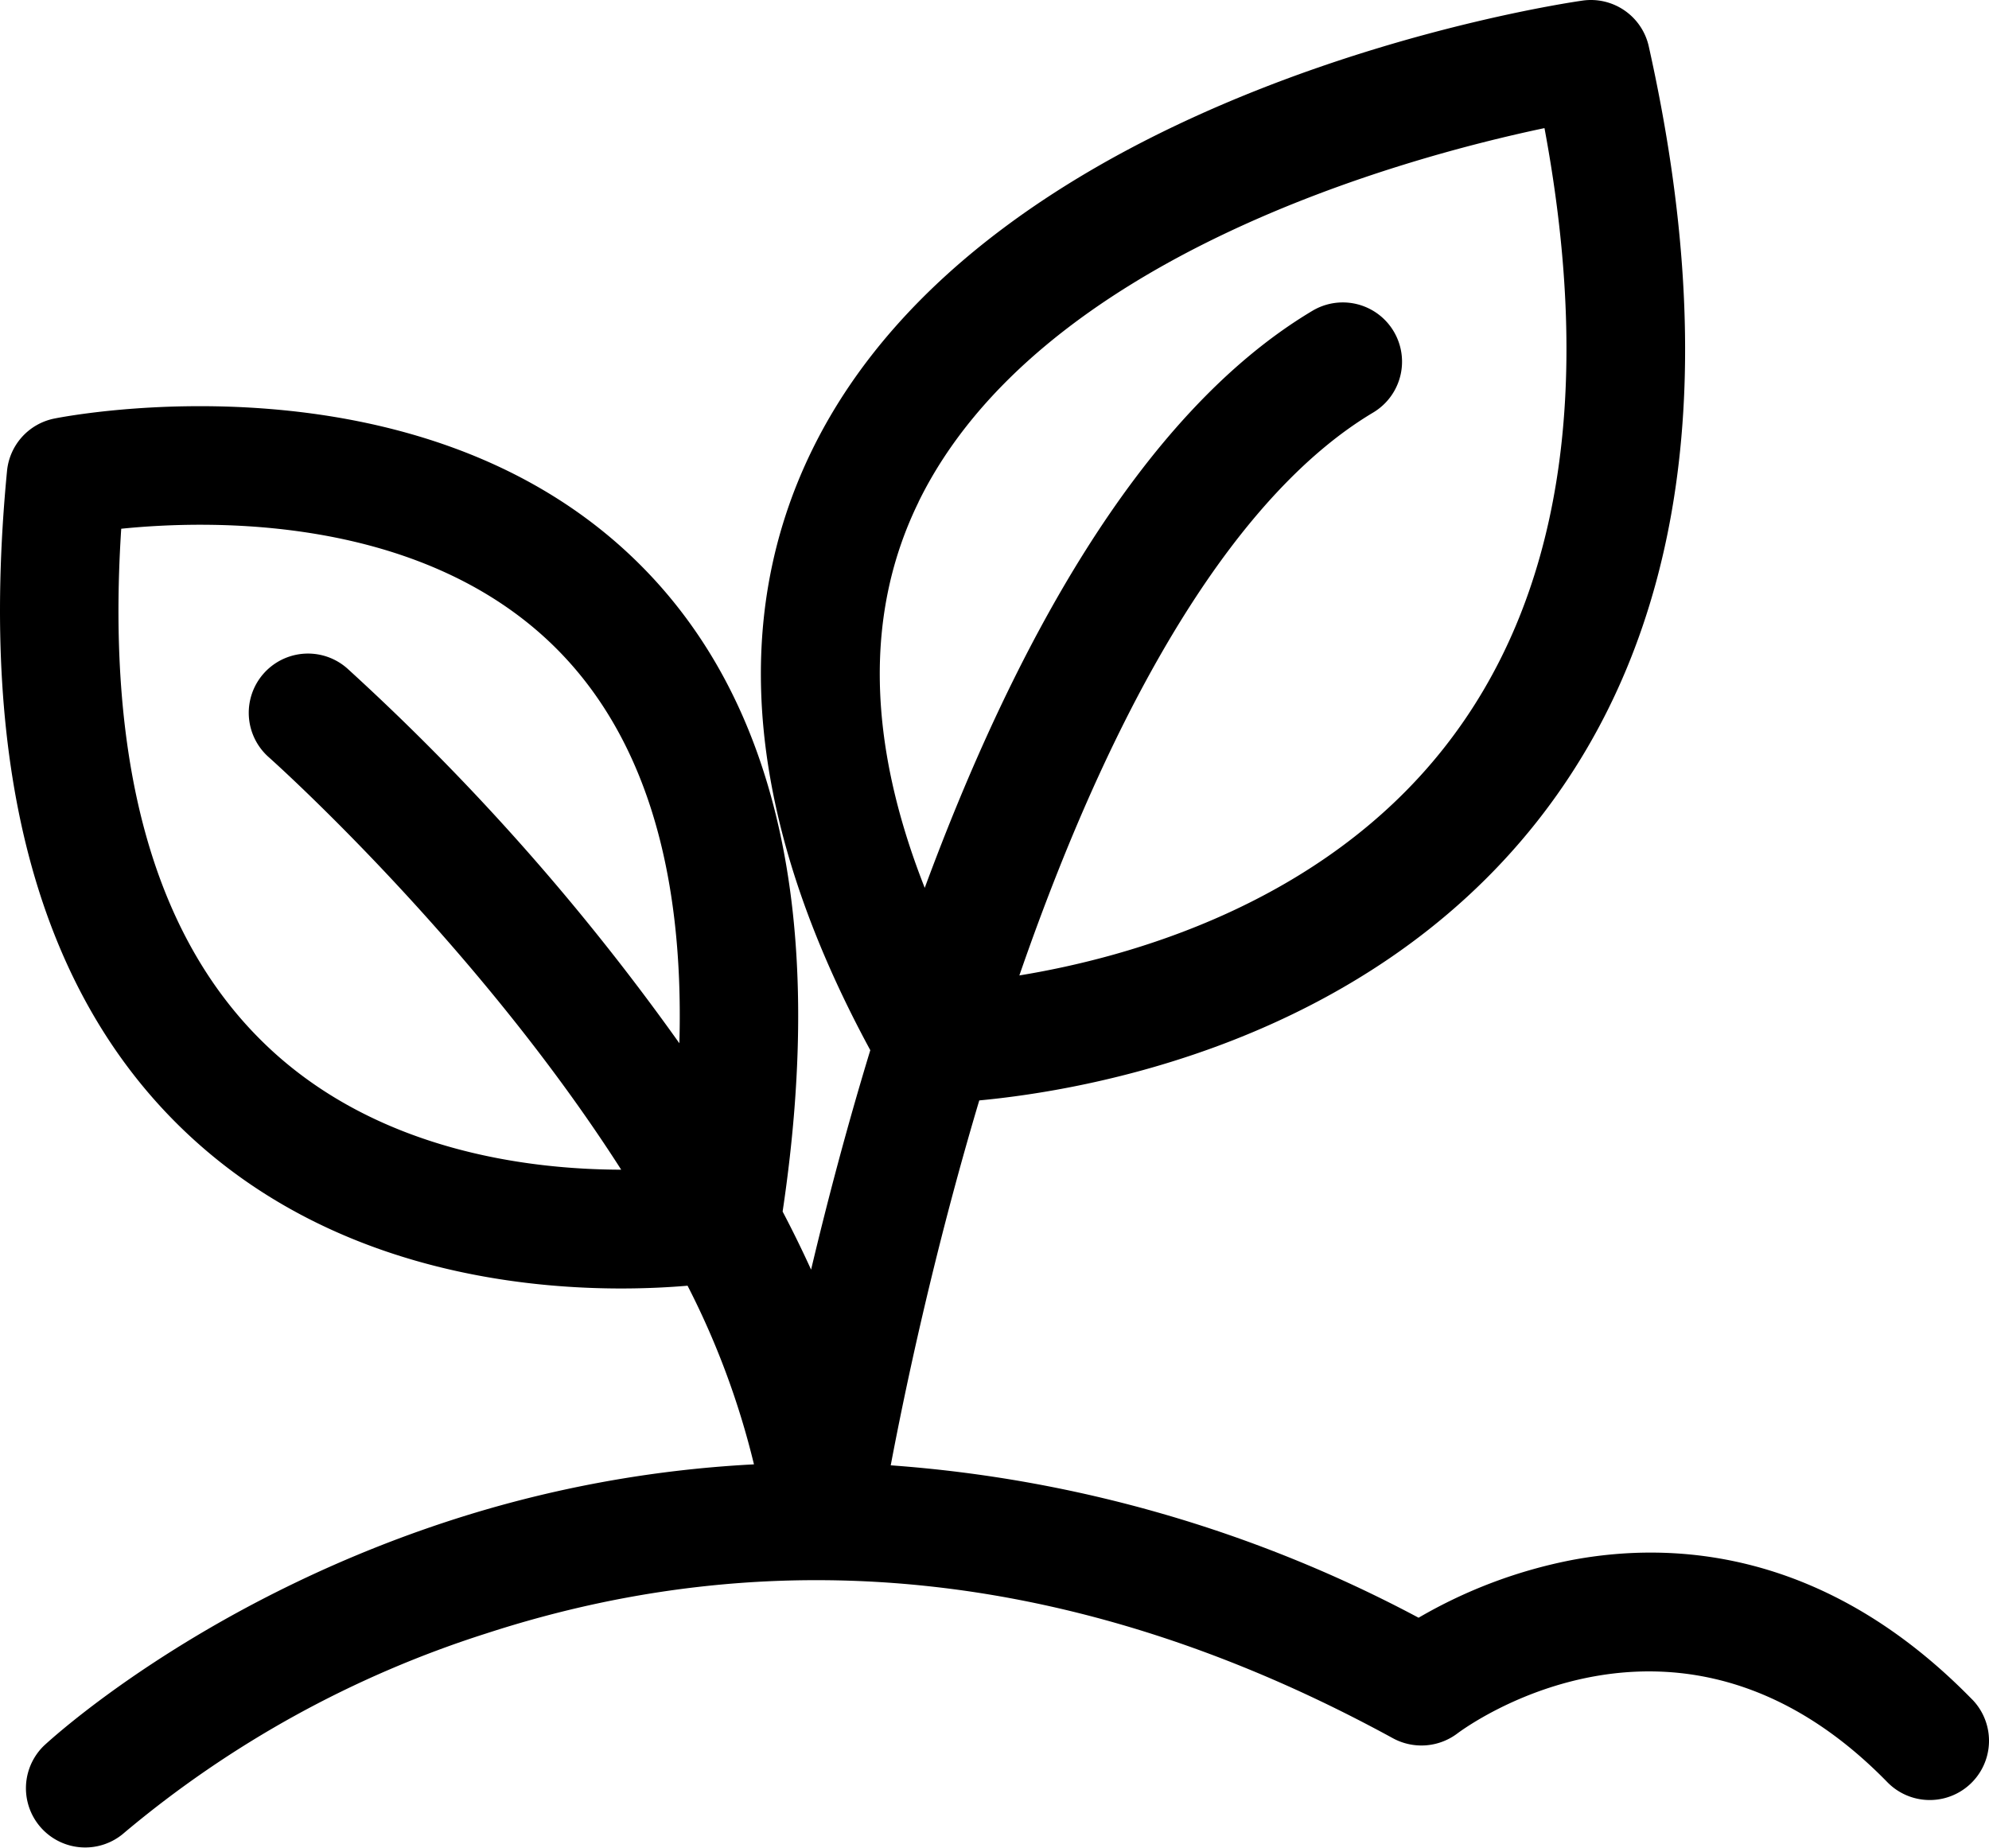 <svg xmlns="http://www.w3.org/2000/svg" id='icon-healthy-growth' viewBox="0 0 143.78 133.629"><defs><clipPath id="icon-healthy-growth-a"><rect class="a" width="143.78" height="133.629"/></clipPath></defs><g class="b"><path class="c" d="M142.561,122.86c-10.59-10.849-21.591-11.466-28.957-10.074a35.383,35.383,0,0,0-11.058,4.167,95.7,95.7,0,0,0-38.157-11.018c1-5.285,3.078-15.25,6.4-26.381,7.727-.724,27.627-4.127,40.285-20.12,10.684-13.5,13.413-32.369,8.111-56.083A4.285,4.285,0,0,0,114.4.043c-1.745.248-42.885,6.384-55.675,32.45-6.105,12.442-4.694,27.046,4.187,43.43-1.74,5.71-3.157,11.134-4.28,15.866q-.966-2.122-2.058-4.2c3.193-21.372-.417-37.25-10.748-47.2C30.08,25.223,4.989,30.046,3.929,30.259A4.282,4.282,0,0,0,.508,34.047C-1.6,55.914,2.869,72.117,13.8,82.2c10.012,9.24,22.922,10.95,31.11,10.95,1.878,0,3.5-.09,4.792-.2a58.211,58.211,0,0,1,4.8,12.915,85.347,85.347,0,0,0-22.423,4.215C14.22,116,3.6,125.809,3.158,126.223A4.283,4.283,0,0,0,9,132.484,76.916,76.916,0,0,1,35.117,118.1c21.506-7.014,43.571-4.466,65.582,7.57a4.312,4.312,0,0,0,4.647-.348c.651-.49,16.11-11.823,31.086,3.519a4.283,4.283,0,1,0,6.13-5.984M66.4,36.284c8.7-17.759,35.164-24.9,45.247-27.022,3.564,19.108,1.128,34.166-7.257,44.8C95.476,65.374,81.637,69.218,73.687,70.519c7.268-21,16.068-35.021,25.575-40.694a4.283,4.283,0,1,0-4.39-7.356c-12.607,7.524-21.73,24.677-28.025,41.718-4.176-10.6-4.334-19.962-.443-27.9M19.563,75.868c-8.3-7.69-11.923-20.343-10.8-37.643,6.468-.659,21.451-.981,31.118,8.331,6.5,6.265,9.591,15.949,9.229,28.866A169.693,169.693,0,0,0,25.1,48.322a4.283,4.283,0,0,0-5.67,6.421c.219.193,14.922,13.312,25.475,29.819-6.755-.013-17.441-1.369-25.344-8.695" transform="translate(0 0)"/></g></svg>